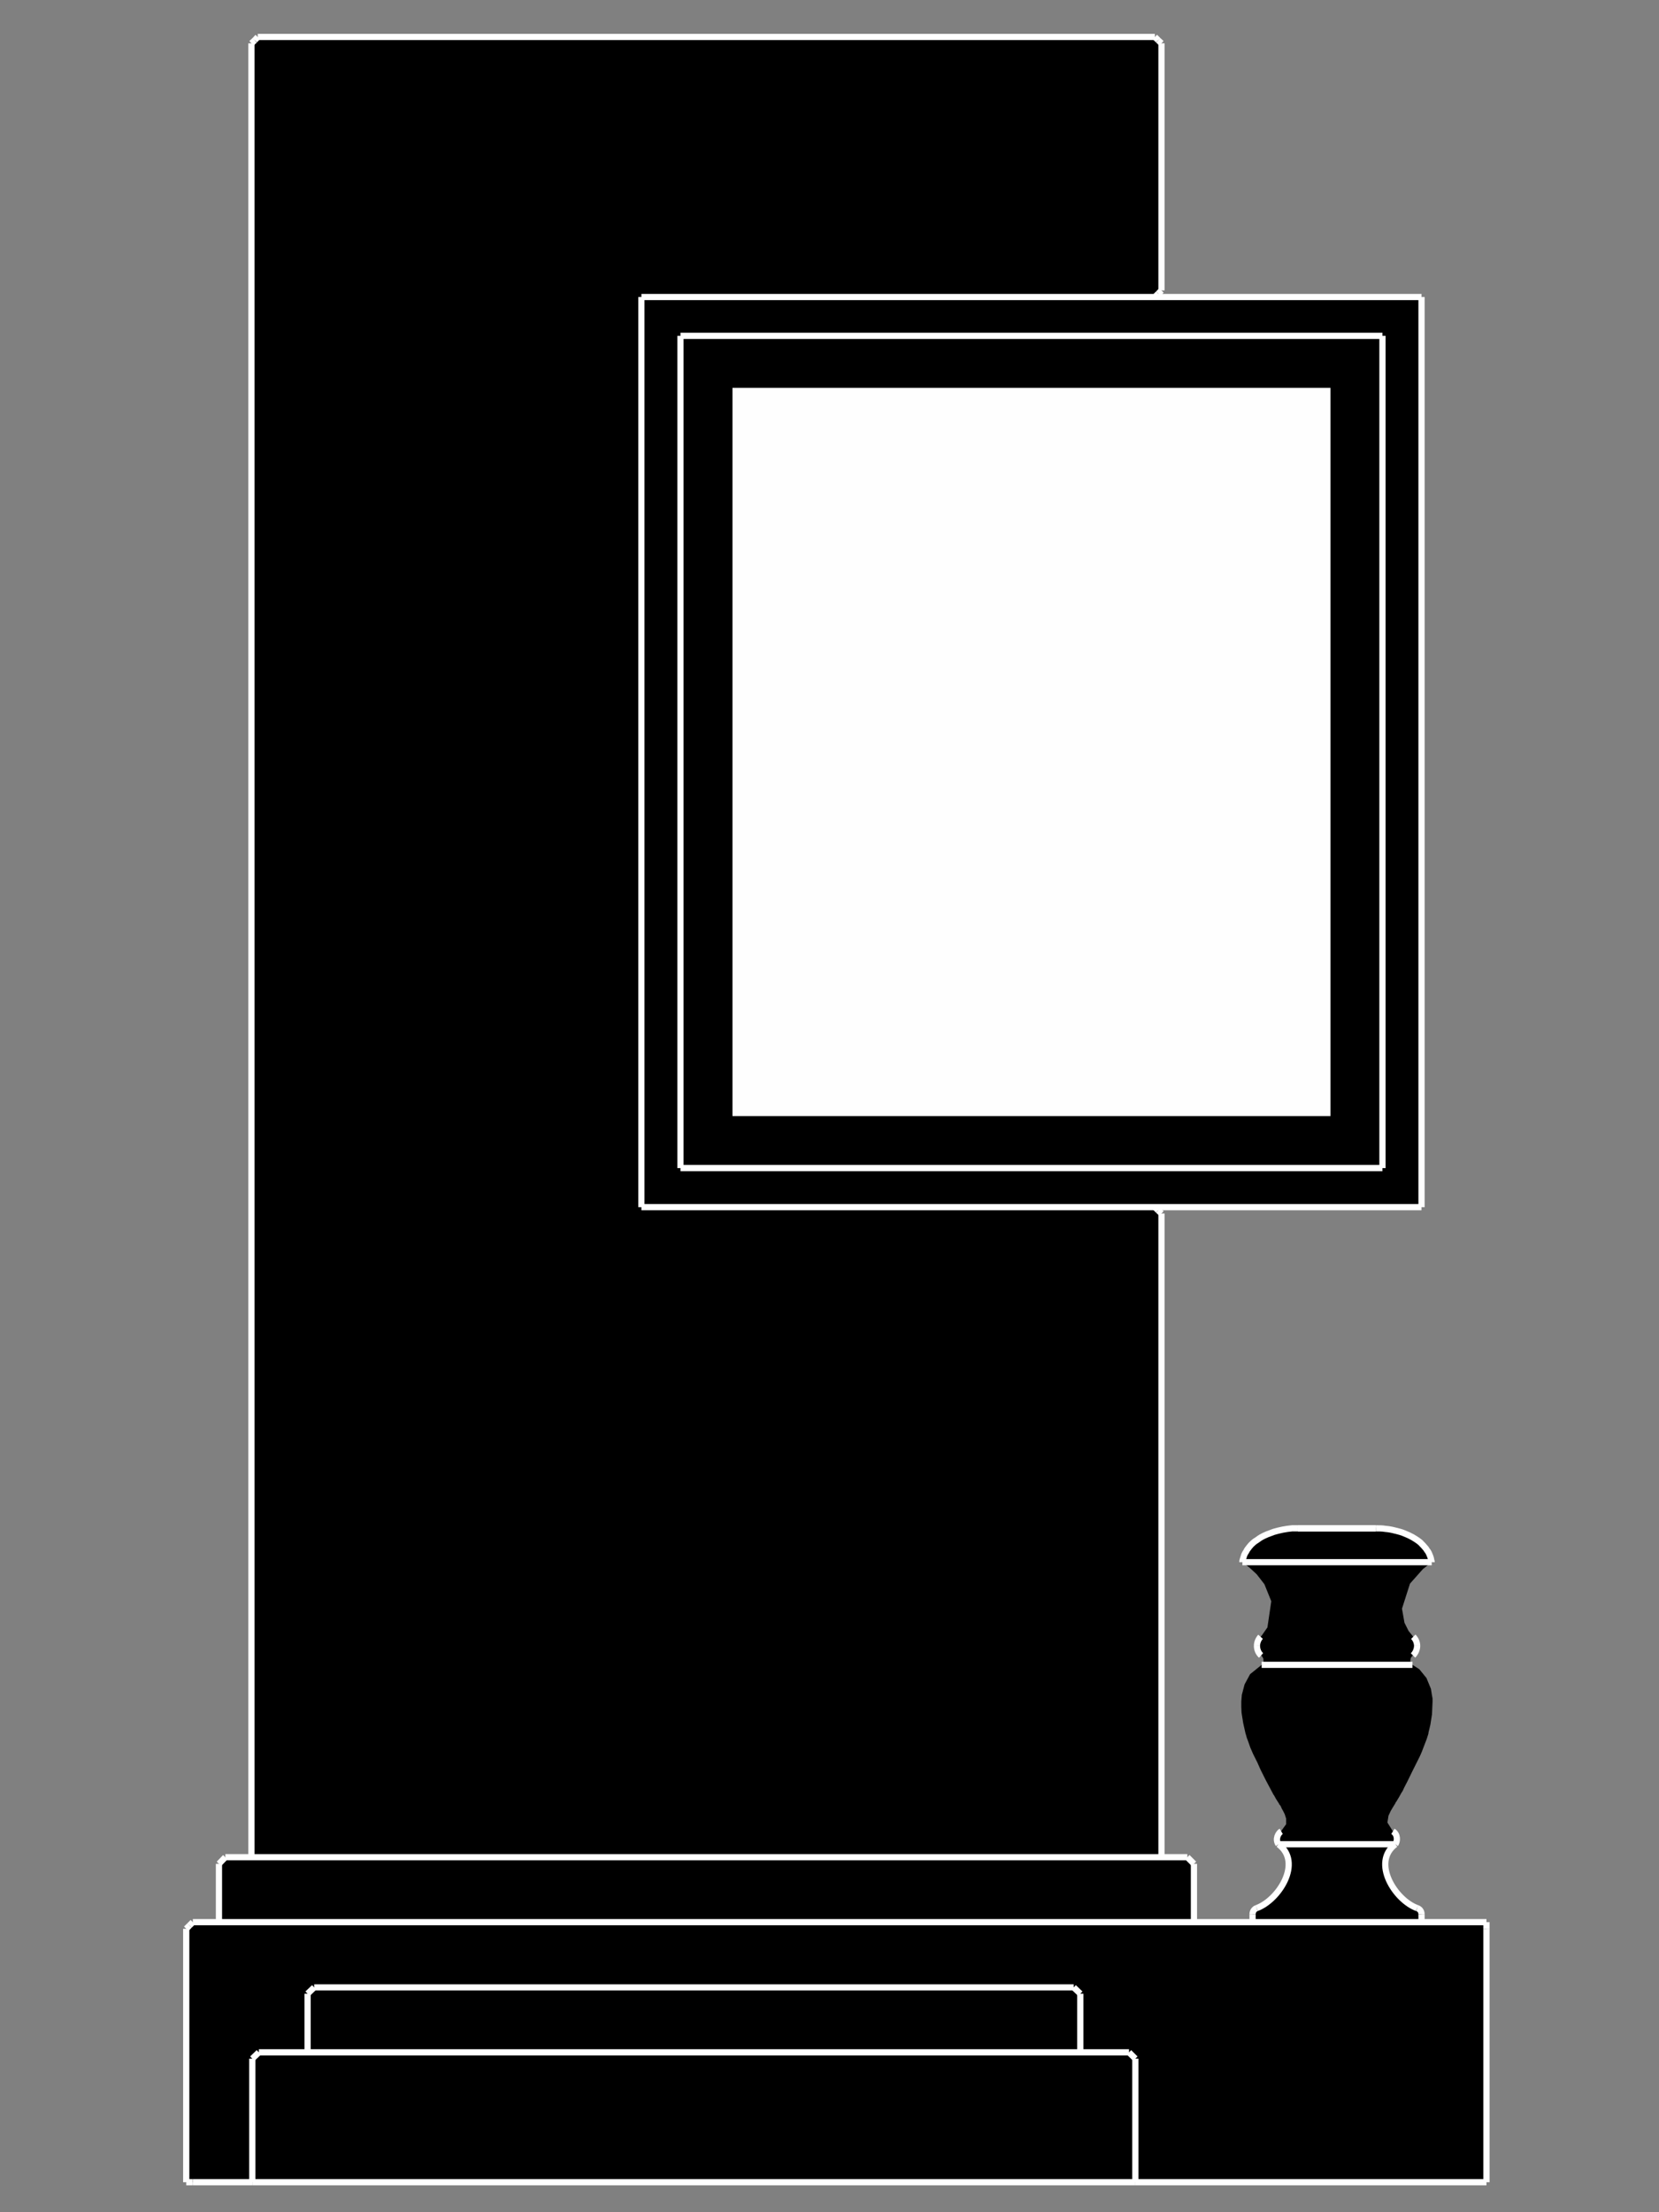 <?xml version="1.0" encoding="UTF-8"?>
<!DOCTYPE svg PUBLIC "-//W3C//DTD SVG 1.1//EN" "http://www.w3.org/Graphics/SVG/1.1/DTD/svg11.dtd">
<!-- Creator: Corel DESIGNER -->
<svg xmlns="http://www.w3.org/2000/svg" xml:space="preserve" width="750px" height="1000px" version="1.1" style="shape-rendering:geometricPrecision; text-rendering:geometricPrecision; image-rendering:optimizeQuality; fill-rule:evenodd; clip-rule:evenodd"
viewBox="0 0 750000 1000000"
 xmlns:xlink="http://www.w3.org/1999/xlink"
 xmlns:xodm="http://www.corel.com/coreldraw/odm/2003">
 <rect x="0" y="0" width="750000" height="1000000" fill="#808080" stroke="none"/>
 <defs>
  <style type="text/css">
   <![CDATA[
    .str0 {stroke:white;stroke-width:2810;stroke-linejoin:bevel;stroke-miterlimit:22.926}
    .fil2 {fill:none}
    .fil0 {fill:black}
    .fil1 {fill:#FEFEFE}
   ]]>
  </style>
 </defs>
 <g id="Слой_x0020_1">
  <g id="_2999608772944">
   <g id="_2649916964016">
    <g>
     <polygon class="fil0" points="289960,545680 642640,545680 642640,545680 642640,134260 642640,134260 289960,134260 289960,134260 "/>
     <g>
     </g>
    </g>
    <g id="_2649916965104">
     <g>
      <polygon class="fil0" points="289960,545680 289960,134260 289960,134260 522090,134260 522090,134260 523590,132770 523590,132770 525080,131280 525080,131280 525080,19570 525080,19570 523590,18200 523590,18200 522090,16700 522090,16700 116530,16700 116530,16700 115170,18200 115170,18200 113670,19570 113670,19570 113670,839520 113670,839520 525080,839520 525080,839520 525080,548540 525080,548540 523590,547170 523590,547170 522090,545680 522090,545680 "/>
      <g>
      </g>
     </g>
     <g>
      <polygon class="fil0" points="629710,827830 627220,823850 627220,823850 627720,820730 627720,820730 628710,818620 628710,818620 629580,817130 629580,817130 630200,816130 630200,816130 630580,815510 630580,815510 630830,815140 630830,815140 630950,814760 630950,814760 631330,814270 631330,814270 631700,813640 631700,813640 632450,812400 632450,812400 633560,810410 633560,810410 633810,810040 633810,810040 634190,809420 634190,809420 634810,808050 634810,808050 636170,805430 636170,805430 638540,800580 638540,800580 641030,795610 641030,795610 641150,795360 641150,795360 641400,794860 641400,794860 641900,793860 641900,793860 642770,791870 642770,791870 644010,788640 644010,788640 645010,786030 645010,786030 645760,783660 645760,783660 645760,783410 645760,783410 645880,782790 645880,782790 646130,781800 646130,781800 646630,779680 646630,779680 647370,774960 647370,774960 647620,769360 647620,769360 647620,768860 647620,768860 647620,768490 647620,768490 647620,767740 647620,767740 647370,766370 647370,766370 646880,763380 646880,763380 644880,758530 644880,758530 641650,754550 641650,754550 638540,752560 638540,752560 570370,752560 570370,752560 565140,756790 565140,756790 562650,761400 562650,761400 561410,766120 561410,766120 561160,769110 561160,769110 561160,769480 561160,769480 561160,770230 561160,770230 561160,771590 561160,771590 561280,774210 561280,774210 562030,778930 562030,778930 563150,783910 563150,783910 563280,784160 563280,784160 563400,784660 563400,784660 563650,785530 563650,785530 564390,787520 564390,787520 565260,790010 565260,790010 566510,792870 566510,792870 568000,795860 568000,795860 568130,796110 568130,796110 568380,796600 568380,796600 568870,797720 568870,797720 569870,799960 569870,799960 572230,804690 572230,804690 575470,810780 575470,810780 575590,811030 575590,811030 576090,811780 576090,811780 576840,813150 576840,813150 577950,814890 577950,814890 578200,815260 578200,815260 578330,815640 578330,815640 578700,816010 578700,816010 579070,816630 579070,816630 579440,817500 579440,817500 580070,818620 580070,818620 580810,820110 580810,820110 581440,822100 581440,822100 581440,824590 581440,824590 579200,827700 579200,827700 579200,827830 579200,827830 577460,829440 577460,829440 577080,831440 577080,831440 577950,833670 577950,833670 630830,833670 630830,833670 631820,831440 631820,831440 631450,829440 631450,829440 "/>
      <g>
      </g>
     </g>
     <g>
      <polygon class="fil0" points="638910,739870 636800,737260 636800,737260 634930,733530 634930,733530 633810,727180 633810,727180 637420,715860 637420,715860 643270,709270 643270,709270 646750,706530 646750,706530 647250,706160 647250,706160 561660,706160 561660,706160 564890,708640 564890,708640 568130,711630 568130,711630 571610,716110 571610,716110 574720,723820 574720,723820 572980,735640 572980,735640 570370,739380 570370,739380 569870,739870 569870,739870 568250,743980 568250,743980 569990,748210 569990,748210 570120,748330 570120,748330 570610,748830 570610,748830 571110,749700 571110,749700 571230,750940 571230,750940 570370,752560 570370,752560 638540,752560 638540,752560 637540,750820 637540,750820 637790,749450 637790,749450 638540,748460 638540,748460 638790,748330 638790,748330 640530,744230 640530,744230 640650,743980 640650,743980 "/>
      <g>
      </g>
     </g>
     <g>
      <polygon class="fil0" points="621990,690860 586780,690860 586780,690860 576960,692100 576960,692100 567380,696700 567380,696700 561780,705410 561780,705410 561660,706160 561660,706160 647250,706160 647250,706160 642020,697200 642020,697200 632570,692350 632570,692350 "/>
      <g>
      </g>
     </g>
     <g>
      <polygon class="fil0" points="566260,868880 642640,868880 642640,868880 642640,865270 642640,865270 641770,863160 641770,863160 640650,862530 640650,862530 634190,858430 634190,858430 630080,853830 630080,853830 627340,848600 627340,848600 626220,842010 626220,842010 630330,834050 630330,834050 630830,833670 630830,833670 577950,833670 577950,833670 582560,841380 582560,841380 580570,850590 580570,850590 576840,856190 576840,856190 572730,860050 572730,860050 568130,862530 568130,862530 566510,864030 566510,864030 566260,865270 566260,865270 "/>
      <g>
      </g>
     </g>
     <g>
      <polygon class="fil0" points="642640,868880 87180,868880 87180,868880 85680,870370 85680,870370 84190,871870 84190,871870 84190,986440 84190,986440 87180,986440 87180,986440 114050,986440 114050,986440 114050,930590 114050,930590 117030,927730 117030,927730 139050,927730 139050,927730 139050,901230 139050,901230 142040,898360 142040,898360 485400,898360 485400,898360 488380,901230 488380,901230 488380,927730 488380,927730 510400,927730 510400,927730 513270,930590 513270,930590 513270,986440 513270,986440 672000,986440 672000,986440 672000,871870 672000,871870 672000,868880 672000,868880 "/>
      <g>
      </g>
     </g>
     <g>
      <polygon class="fil0" points="98990,868880 539760,868880 539760,868880 539760,842510 539760,842510 536770,839520 536770,839520 101860,839520 101860,839520 98990,842510 98990,842510 "/>
      <g>
      </g>
     </g>
     <g>
      <polygon class="fil0" points="485400,898360 142040,898360 142040,898360 139050,901230 139050,901230 139050,927730 139050,927730 488380,927730 488380,927730 488380,901230 488380,901230 "/>
      <g>
      </g>
     </g>
     <g>
      <polygon class="fil0" points="488380,927730 117030,927730 117030,927730 114050,930590 114050,930590 114050,986440 114050,986440 513270,986440 513270,986440 513270,930590 513270,930590 510400,927730 510400,927730 "/>
      <g>
      </g>
     </g>
     <polygon class="fil1" points="601470,504500 331130,504500 331130,504500 331130,175320 331130,175320 601470,175320 601470,175320 "/>
     <line class="fil2 str0" x1="488380" y1="901230" x2="488380" y2= "927730" />
     <line class="fil2 str0" x1="142040" y1="898360" x2="485400" y2= "898360" />
     <line class="fil2 str0" x1="139050" y1="901230" x2="139050" y2= "927730" />
     <line class="fil2 str0" x1="485400" y1="898360" x2="488380" y2= "901230" />
     <line class="fil2 str0" x1="139050" y1="901230" x2="142040" y2= "898360" />
     <line class="fil2 str0" x1="117030" y1="927730" x2="114050" y2= "930590" />
     <line class="fil2 str0" x1="114050" y1="986440" x2="513270" y2= "986440" />
     <line class="fil2 str0" x1="510400" y1="927730" x2="513270" y2= "930590" />
     <line class="fil2 str0" x1="513270" y1="986440" x2="513270" y2= "930590" />
     <line class="fil2 str0" x1="117030" y1="927730" x2="510400" y2= "927730" />
     <line class="fil2 str0" x1="114050" y1="986440" x2="114050" y2= "930590" />
     <line class="fil2 str0" x1="101860" y1="839520" x2="98990" y2= "842510" />
     <line class="fil2 str0" x1="536770" y1="839520" x2="539760" y2= "842510" />
     <line class="fil2 str0" x1="539760" y1="842510" x2="539760" y2= "868880" />
     <line class="fil2 str0" x1="98990" y1="842510" x2="98990" y2= "868880" />
     <line class="fil2 str0" x1="101860" y1="839520" x2="536770" y2= "839520" />
     <line class="fil2 str0" x1="523590" y1="132770" x2="525080" y2= "131280" />
     <line class="fil2 str0" x1="113670" y1="839520" x2="113670" y2= "19570" />
     <line class="fil2 str0" x1="525080" y1="548540" x2="525080" y2= "839520" />
     <line class="fil2 str0" x1="525080" y1="19570" x2="525080" y2= "131280" />
     <line class="fil2 str0" x1="525080" y1="548540" x2="523590" y2= "547170" />
     <line class="fil2 str0" x1="115170" y1="18200" x2="113670" y2= "19570" />
     <line class="fil2 str0" x1="523590" y1="18200" x2="522090" y2= "16700" />
     <line class="fil2 str0" x1="525080" y1="19570" x2="523590" y2= "18200" />
     <line class="fil2 str0" x1="523590" y1="547170" x2="522090" y2= "545680" />
     <line class="fil2 str0" x1="116530" y1="16700" x2="115170" y2= "18200" />
     <line class="fil2 str0" x1="116530" y1="16700" x2="522090" y2= "16700" />
     <line class="fil2 str0" x1="522090" y1="134260" x2="523590" y2= "132770" />
     <line class="fil2 str0" x1="672000" y1="868880" x2="672000" y2= "871870" />
     <line class="fil2 str0" x1="87180" y1="868880" x2="85680" y2= "870370" />
     <line class="fil2 str0" x1="87180" y1="868880" x2="672000" y2= "868880" />
     <line class="fil2 str0" x1="87180" y1="986440" x2="84190" y2= "986440" />
     <line class="fil2 str0" x1="672000" y1="986440" x2="672000" y2= "871870" />
     <line class="fil2 str0" x1="84190" y1="871870" x2="85680" y2= "870370" />
     <line class="fil2 str0" x1="84190" y1="986440" x2="84190" y2= "871870" />
     <line class="fil2 str0" x1="624980" y1="151810" x2="307620" y2= "151810" />
     <line class="fil2 str0" x1="307620" y1="528010" x2="624980" y2= "528010" />
     <line class="fil2 str0" x1="289960" y1="134260" x2="642640" y2= "134260" />
     <line class="fil2 str0" x1="289960" y1="545680" x2="289960" y2= "134260" />
     <line class="fil2 str0" x1="642640" y1="134260" x2="642640" y2= "545680" />
     <line class="fil2 str0" x1="642640" y1="545680" x2="289960" y2= "545680" />
     <line class="fil2 str0" x1="624980" y1="528010" x2="624980" y2= "151810" />
     <line class="fil2 str0" x1="307620" y1="151810" x2="307620" y2= "528010" />
     <path class="fil2 str0" d="M568130 862530c-1120,380 -1870,1500 -1870,2740"/>
     <path class="fil2 str0" d="M642640 865270c0,-1240 -740,-2360 -1990,-2740"/>
     <path class="fil2 str0" d="M638790 748330c1120,-1120 1860,-2730 1860,-4350"/>
     <path class="fil2 str0" d="M621990 690860c1500,0 2990,0 4360,250 1490,120 2860,370 4230,740 1620,380 3110,750 4480,1370 1250,500 2360,1000 3480,1620 870,500 1620,1000 2370,1500 620,490 1240,860 1740,1490 500,500 990,1000 1490,1620 380,370 750,870 1000,1370 370,370 620,870 870,1360 250,500 370,1000 620,1500 120,500 370,1000 370,1620 120,250 250,620 250,870"/>
     <path class="fil2 str0" d="M629710 827830c2360,1490 1990,4600 1120,5850"/>
     <line class="fil2 str0" x1="570370" y1="752560" x2="638540" y2= "752560" />
     <path class="fil2 str0" d="M569870 739870c-1000,1120 -1620,2610 -1620,4110"/>
     <line class="fil2 str0" x1="586780" y1="690860" x2="621990" y2= "690860" />
     <line class="fil2 str0" x1="642640" y1="868880" x2="642640" y2= "865270" />
     <path class="fil2 str0" d="M568250 743980c0,1620 620,3230 1870,4350"/>
     <line class="fil2 str0" x1="566260" y1="868880" x2="566260" y2= "865270" />
     <path class="fil2 str0" d="M577950 833670c-1610,-2360 0,-5100 1250,-5850"/>
     <path class="fil2 str0" d="M640650 743980c0,-1500 -620,-2990 -1740,-4110"/>
     <path class="fil2 str0" d="M630830 833670c-10950,8210 -120,25260 9820,28860"/>
     <path class="fil2 str0" d="M568130 862530c9950,-3600 20900,-20650 9820,-28860"/>
     <line class="fil2 str0" x1="621990" y1="690860" x2="586780" y2= "690860" />
     <line class="fil2 str0" x1="577950" y1="833670" x2="630830" y2= "833670" />
     <line class="fil2 str0" x1="561660" y1="706160" x2="647250" y2= "706160" />
     <path class="fil2 str0" d="M561660 706160c0,-620 120,-1120 370,-1740 120,-500 370,-1120 500,-1620 250,-500 500,-1000 870,-1500 250,-490 500,-990 870,-1360 370,-500 620,-870 990,-1250 380,-500 870,-870 1250,-1250 500,-490 1250,-990 1870,-1360 620,-500 1240,-870 1860,-1250 870,-500 1740,-870 2620,-1250 990,-370 1990,-740 2980,-1120 1370,-370 2620,-740 3990,-990 1360,-250 2860,-500 4350,-620 870,0 2360,0 2610,0"/>
     <line class="fil2 str0" x1="87180" y1="986440" x2="114050" y2= "986440" />
     <line class="fil2 str0" x1="513270" y1="986440" x2="672000" y2= "986440" />
    </g>
   </g>
  </g>
 </g>
</svg>
